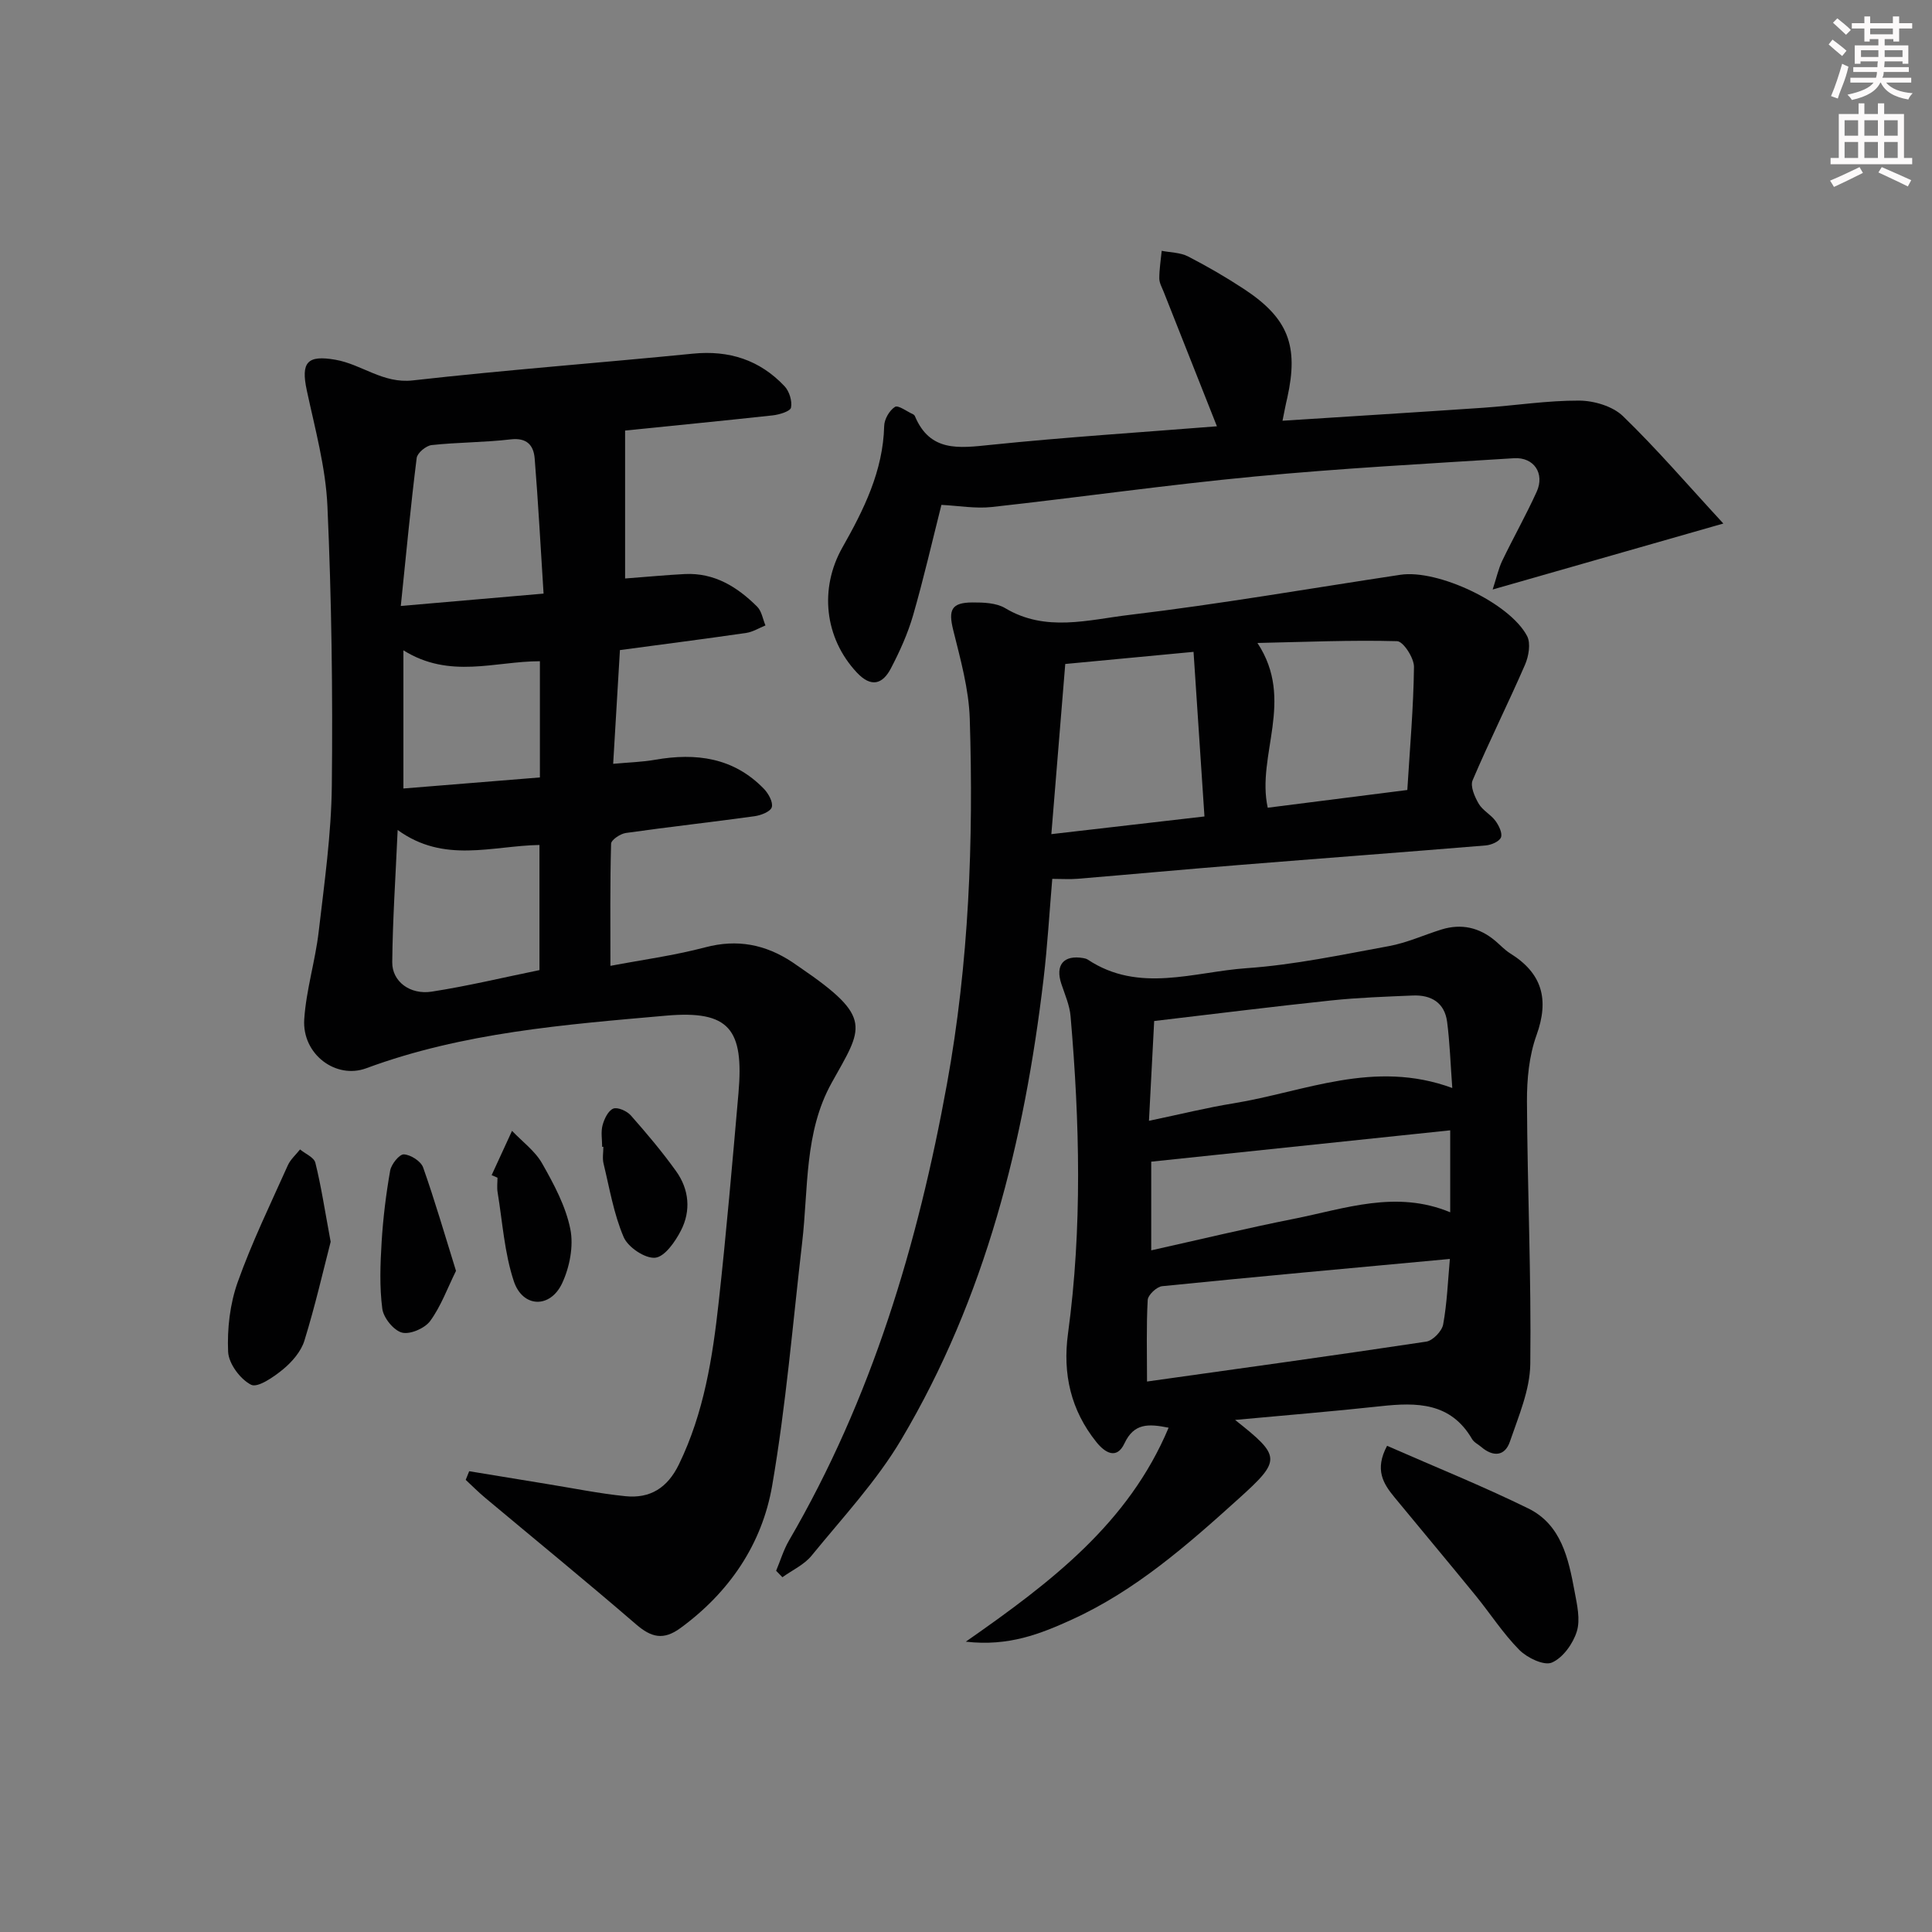 <svg enable-background="new 0 0 400 400" viewBox="0 0 400 400" xmlns="http://www.w3.org/2000/svg"><rect x="0" y="0" width="400" height="400" fill="#808080" stroke="none"/><g fill="#010102"><path d="m129.42 89.14v30.63c4.9-.37 8.63-.73 12.36-.92 6.12-.3 10.88 2.66 14.99 6.76.93.93 1.16 2.57 1.71 3.88-1.33.53-2.61 1.35-3.98 1.55-8.53 1.24-17.07 2.33-26.15 3.55-.45 7.57-.9 15.12-1.4 23.55 3.28-.3 6.02-.37 8.69-.84 8.48-1.48 16.27-.46 22.54 6.04.93.97 1.91 2.75 1.61 3.78-.27.92-2.25 1.69-3.57 1.87-8.87 1.23-17.78 2.21-26.65 3.47-1.14.16-3.03 1.43-3.05 2.22-.23 8.25-.14 16.51-.14 25.29 6.39-1.22 13.13-2.12 19.65-3.84 6.62-1.75 12.43-.6 17.97 3.05.56.37 1.09.76 1.64 1.13 15.34 10.46 12.92 12.41 6.55 23.87-5.7 10.24-4.81 21.89-6.11 33.05-1.95 16.8-3.34 33.7-6.21 50.35-2.09 12.1-8.84 22.07-19 29.5-3.52 2.57-6.02 1.94-9.16-.76-10.3-8.89-20.85-17.5-31.28-26.23-1.39-1.17-2.68-2.46-4.01-3.7.24-.6.48-1.19.72-1.79 5.38.88 10.76 1.78 16.14 2.65 5.4.87 10.77 1.97 16.2 2.52 5.12.52 8.71-1.7 11.09-6.6 5.19-10.68 6.97-22.13 8.24-33.68 1.58-14.36 2.82-28.75 4.08-43.14 1.16-13.28-1.87-17.22-14.99-16.07-20.95 1.85-42.05 3.48-62.07 10.89-6.28 2.33-13.31-2.89-12.84-10.14.4-6.08 2.28-12.05 2.99-18.13 1.17-10.05 2.61-20.14 2.72-30.22.21-19.29-.05-38.61-.91-57.89-.36-8.04-2.57-16.02-4.27-23.96-1.26-5.86.11-7.36 5.92-6.35 5.47.95 9.82 4.98 16.02 4.28 19.3-2.18 38.69-3.62 58.02-5.54 7.49-.74 13.83 1.31 18.95 6.74.99 1.05 1.61 3.07 1.34 4.43-.15.77-2.42 1.46-3.79 1.61-10.57 1.15-21.14 2.18-30.56 3.14zm-46.44 36.32c10.42-.9 19.57-1.69 29.56-2.56-.63-9.85-1.11-18.92-1.84-27.97-.22-2.74-1.61-4.36-4.99-3.96-5.42.64-10.92.59-16.35 1.18-1.16.13-2.96 1.63-3.09 2.67-1.23 9.81-2.16 19.65-3.29 30.64zm28.71 75.39c0-9.02 0-17.27 0-25.91-9.86.18-19.73 3.89-29.36-3.1-.44 9.91-1.04 18.65-1.12 27.39-.04 3.96 3.67 6.77 8.16 6.08 7.5-1.16 14.9-2.95 22.32-4.46zm-28.17-66.21v28.61c9.5-.77 18.8-1.52 28.26-2.29 0-8.44 0-16.17 0-24.06-9.3 0-18.63 3.75-28.26-2.26z"/><path d="m255.71 293.98c9.53 7.54 9.63 8.28.77 16.28-10.63 9.6-21.41 19.08-34.61 25.08-6.42 2.92-13.04 5.58-21.91 4.55 17.63-12.3 33.67-24.49 41.99-44.3-4.2-.84-7.17-.96-9.14 3.24-1.62 3.46-4.06 1.92-5.81-.26-5.3-6.59-7.02-14.13-5.88-22.48 2.97-21.87 2.42-43.78.53-65.69-.19-2.26-1.17-4.47-1.9-6.67-1.32-3.93.45-6.07 4.53-5.37.32.06.67.14.94.32 10.59 7.02 21.95 2.53 32.89 1.77 9.88-.69 19.68-2.78 29.46-4.57 3.7-.68 7.23-2.3 10.85-3.43 4.14-1.29 7.87-.43 11.17 2.35 1.02.86 1.94 1.87 3.05 2.57 6.66 4.12 8.15 9.53 5.48 16.95-1.54 4.26-2 9.12-1.98 13.7.09 18.13.91 36.26.69 54.38-.07 5.38-2.43 10.82-4.22 16.07-1.05 3.08-3.5 3.19-5.94 1.1-.63-.54-1.49-.94-1.89-1.62-4.42-7.61-11.44-7.63-18.93-6.81-9.82 1.07-19.69 1.87-30.14 2.84zm-18.23-7.95c19.43-2.73 38.64-5.37 57.81-8.26 1.36-.21 3.24-2.16 3.5-3.55.81-4.45.98-9.01 1.39-13.57-20.54 1.91-40.06 3.67-59.56 5.64-1.13.11-2.94 1.81-3 2.86-.3 5.44-.14 10.9-.14 16.88zm63.2-60.77c-.38-5.15-.52-9.46-1.07-13.7-.52-3.97-3.3-5.61-7.1-5.45-5.64.24-11.29.43-16.9 1.02-12.02 1.27-24.02 2.77-36.65 4.26-.36 6.95-.71 13.59-1.08 20.66 6.52-1.36 11.99-2.73 17.53-3.62 14.71-2.4 29.07-9.14 45.27-3.17zm-62.33 15.25v18.36c10.09-2.25 19.75-4.58 29.5-6.52 10.61-2.1 21.18-6.03 32.4-1.36 0-5.88 0-11.25 0-16.97-20.79 2.18-41.21 4.32-61.9 6.49z"/><path d="m160.69 325.21c.88-2.1 1.54-4.33 2.67-6.27 17.12-29.38 26.67-61.32 32.71-94.58 4.55-25.04 5.5-50.22 4.71-75.52-.19-6.19-1.94-12.38-3.44-18.45-1.01-4.11-.38-5.64 3.99-5.66 2.28-.01 4.94.08 6.78 1.18 8.39 5.03 17.25 2.4 25.71 1.4 18.77-2.24 37.43-5.49 56.13-8.31 7.72-1.16 22.62 5.82 26.22 12.69.79 1.51.33 4.18-.43 5.93-3.49 8.03-7.42 15.87-10.85 23.93-.53 1.24.43 3.42 1.26 4.85.8 1.38 2.49 2.23 3.46 3.54.71.97 1.49 2.55 1.15 3.43-.33.86-2.02 1.58-3.17 1.67-17.06 1.41-34.12 2.68-51.18 4.06-11.09.89-22.18 1.92-33.27 2.84-1.63.14-3.28.02-5.28.02-.59 6.93-.99 13.84-1.8 20.7-3.97 33.59-12.03 66.03-29.46 95.38-5.13 8.65-12.17 16.18-18.57 24.04-1.53 1.88-4 3-6.04 4.47-.42-.45-.86-.89-1.3-1.34zm86.42-190.25c-9.17.87-17.37 1.64-26.56 2.51-.95 11.61-1.91 23.34-2.88 35.23 11.23-1.3 21.34-2.46 31.7-3.66-.75-11.35-1.49-22.39-2.26-34.08zm44.26 28.6c.53-8.68 1.28-17.08 1.38-25.49.02-1.84-2.22-5.29-3.49-5.32-9.47-.26-18.96.16-28.92.37 7.84 11.88-.26 23.21 2.13 34.11 9.34-1.19 18.53-2.36 28.9-3.67z"/><path d="m265.53 87.11c14.09-.91 27.84-1.75 41.58-2.69 6.62-.46 13.24-1.51 19.85-1.48 3.07.02 6.93 1.16 9.06 3.22 6.98 6.75 13.33 14.16 20.78 22.23-16.78 4.8-31.77 9.09-47.76 13.66.8-2.44 1.19-4.29 1.98-5.95 2.31-4.8 4.93-9.44 7.13-14.28 1.72-3.78-.56-7.21-4.7-6.95-17.91 1.13-35.84 2.09-53.7 3.79-18.17 1.72-36.25 4.31-54.39 6.31-3.39.37-6.88-.26-10.45-.44-1.9 7.52-3.67 15.25-5.86 22.85-1.1 3.8-2.76 7.48-4.6 11-1.73 3.31-4.1 4.01-7.05.86-6.72-7.17-7.79-17.41-2.99-25.89 4.42-7.8 8.42-15.82 8.65-25.15.03-1.4 1.08-3.23 2.24-3.96.66-.42 2.47.96 3.76 1.54.14.06.29.21.35.35 3.13 7.5 9.11 6.65 15.63 5.98 15.64-1.61 31.35-2.61 46.91-3.85-3.82-9.65-7.42-18.73-11.01-27.81-.36-.92-.92-1.87-.92-2.8 0-1.91.31-3.81.5-5.72 1.82.36 3.84.34 5.43 1.15 3.98 2.05 7.88 4.31 11.62 6.77 9.15 6.03 11.34 11.73 8.95 22.51-.34 1.4-.6 2.83-.99 4.75z"/><path d="m287.18 299.34c9.95 4.37 19.77 8.32 29.24 12.97 6.84 3.36 8.32 10.39 9.58 17.17.51 2.74 1.23 5.81.46 8.3-.78 2.53-2.89 5.47-5.17 6.44-1.63.69-5.1-.98-6.73-2.62-3.37-3.4-6-7.52-9.05-11.26-5.57-6.83-11.23-13.58-16.83-20.38-2.28-2.78-4.14-5.68-1.5-10.62z"/><path d="m68.46 257.1c-1.53 5.92-3.21 13.28-5.44 20.48-.69 2.23-2.55 4.38-4.4 5.91-1.93 1.59-5.26 3.9-6.63 3.21-2.25-1.14-4.65-4.38-4.76-6.83-.21-4.79.38-9.91 1.98-14.41 2.94-8.26 6.8-16.19 10.39-24.21.55-1.22 1.67-2.18 2.52-3.27 1.1.91 2.89 1.64 3.17 2.75 1.19 4.77 1.92 9.65 3.17 16.37z"/><path d="m94.41 263.12c-1.8 3.64-3.12 7.34-5.35 10.38-1.12 1.52-4.16 2.84-5.84 2.4-1.73-.46-3.82-3.06-4.07-4.94-.59-4.53-.42-9.2-.14-13.79.3-4.96.91-9.92 1.77-14.81.23-1.32 1.91-3.41 2.84-3.36 1.41.07 3.52 1.42 3.98 2.7 2.42 6.84 4.44 13.81 6.81 21.42z"/><path d="m101.79 243.3c1.41-3.06 2.82-6.12 4.22-9.17 2.12 2.23 4.77 4.16 6.24 6.76 2.43 4.28 4.88 8.84 5.83 13.58.71 3.52-.14 7.89-1.7 11.22-2.47 5.26-8.17 5.08-10-.43-1.95-5.87-2.34-12.26-3.36-18.44-.16-.97-.02-1.99-.02-2.99-.41-.18-.81-.36-1.21-.53z"/><path d="m124.67 237.44c0-1.49-.29-3.07.08-4.46.35-1.31 1.16-3.02 2.21-3.45.9-.37 2.83.49 3.63 1.39 3.29 3.72 6.5 7.53 9.39 11.56 2.7 3.77 3.11 8.19 1 12.29-1.18 2.31-3.37 5.45-5.34 5.63-2.1.19-5.62-2.17-6.52-4.28-2.05-4.79-2.92-10.09-4.16-15.21-.27-1.1-.04-2.32-.04-3.48-.08.01-.16.01-.25.01z"/></g><path d="m378.6 9.2.8-1c.9.7 1.9 1.4 2.9 2.3l-.9 1.1c-1.1-.9-2-1.7-2.8-2.4zm.5 10.7c.9-2.1 1.6-4.3 2.3-6.7.4.2.8.4 1.3.6-.7 3.1-1.5 4.3-2.2 6.6zm.4-15.2.9-.9c1 .8 2 1.6 2.8 2.4l-1 1c-1-.9-1.9-1.8-2.7-2.5zm12.5-1.3h1.2v1.4h2.7v1.1h-2.7v2.7h-1.2v-.5h-1.8v1.3h4.9v3.8h-1.2v-.5h-3.7c0 .4-.1.9-.1 1.2h5.1v1h-5.2c0 .5-.1.9-.3 1.2h6v1h-5.2c1.1 1.3 2.9 2 5.5 2.2-.4.4-.7.8-.9 1.3-2.9-.5-4.8-1.6-5.7-3.5h-.1c-.8 1.7-2.7 2.9-5.9 3.6-.2-.4-.6-.8-.9-1.1 2.8-.6 4.6-1.4 5.4-2.5h-4.8v-1h5.3c.1-.3.2-.7.2-1.2h-4.9v-1h5c0-.4 0-.8.1-1.2h-3.6v.5h-1.2v-3.8h4.9v-1.3h-1.8v.5h-1.1v-2.7h-2.6v-1.1h2.6v-1.4h1.2v1.4h4.7v-1.4zm-6.7 8.4h3.6c0-.4 0-.9 0-1.4h-3.6zm1.9-4.7h4.7v-1.2h-4.7zm6.7 3.3h-3.7v1.4h3.7z" fill="#fcfafa"/><path d="m384.7 21.4h1.3v2.2h2.8v-2.2h1.3v2.2h4.1v9.1h1.7v1.3h-16.9v-1.3h1.7v-9.1h4.1v-2.2zm.3 13.2.7 1.2c-1.8.9-3.8 1.9-6 2.9-.2-.4-.5-.8-.8-1.3 2.4-1 4.4-2 6.1-2.8zm-3.1-6.5h2.8v-3.2h-2.8zm0 4.6h2.8v-3.3h-2.8v3.2zm4.1-4.6h2.8v-3.2h-2.8zm0 4.6h2.8v-3.3h-2.8zm3.6 1.9c2.1.9 4.1 1.8 6.1 2.7l-.7 1.3c-2.2-1.1-4.2-2-6.1-2.9zm3.3-9.7h-2.8v3.2h2.8zm-2.8 7.8h2.8v-3.3h-2.8z" fill="#fcfafa"/></svg>